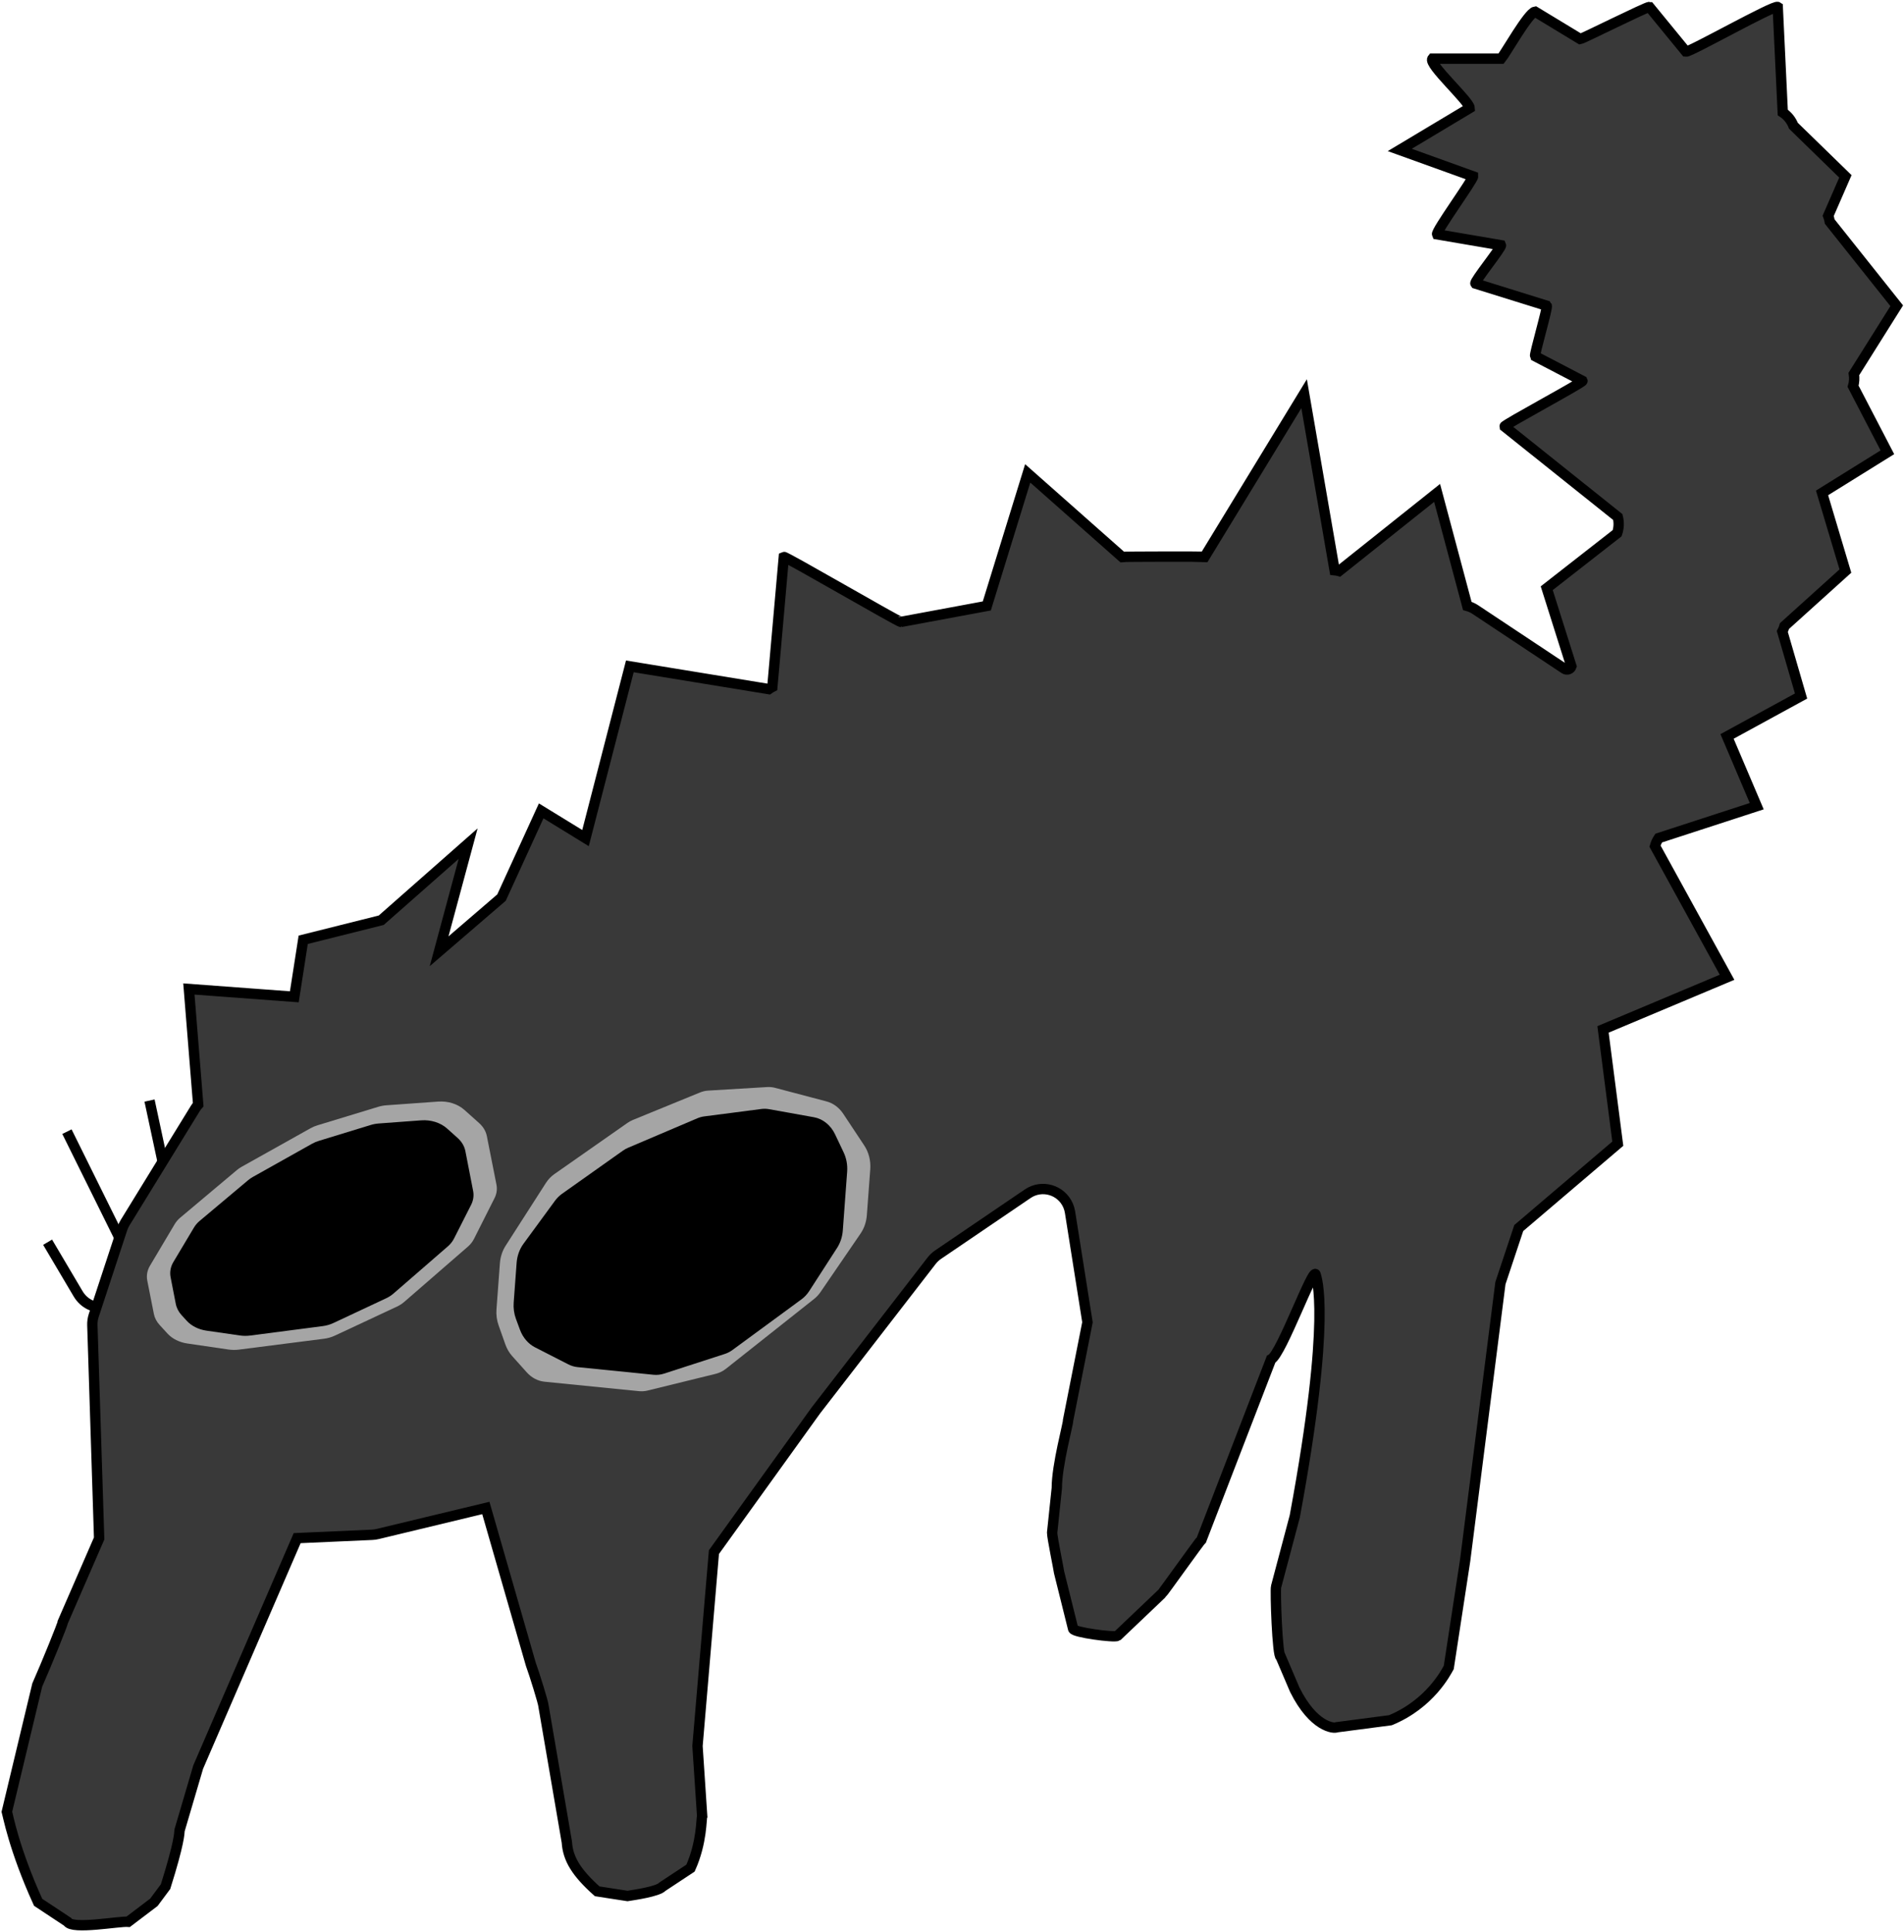<svg width="552" height="560" viewBox="0 0 552 560" fill="none" xmlns="http://www.w3.org/2000/svg">
<path d="M13.802 360.03L22.642 374.972C26.245 381.062 35.337 379.955 37.387 373.177L39.05 367.675M39.05 367.675L19.408 327.989M39.05 367.675L47.611 345.066C48.168 343.595 48.289 341.992 47.959 340.453L43.352 318.971" stroke="black" stroke-width="3"/>
<path d="M10.793 488.381L2 525.061C2.171 525.596 4.029 535.929 11.057 551.345L19.587 556.987C20.916 559.333 34.493 556.772 37.173 556.987L44.614 551.345L47.996 546.798C52.054 533.912 51.974 531.344 52.054 530.495L57.46 512.143L86.151 445.797L107.917 444.826C108.434 444.803 108.946 444.731 109.447 444.61L140.853 437.057L153.898 482.362C154.868 484.984 157.571 493.644 157.574 494.494L160.956 514.193L164.338 533.912C164.644 538.705 167.043 542.722 173.131 548.156L181.924 549.515C183.793 549.216 190.822 548.226 192.071 546.798L200.187 541.438C203.57 533.912 203.295 526.91 203.57 526.42L202.217 506.042L206.979 449.849L236.528 408.791L270.095 365.392C270.619 364.714 271.248 364.124 271.957 363.641L297.95 345.98C302.057 343.19 307.678 344.83 309.657 349.396C309.924 350.011 310.112 350.658 310.217 351.321L315.273 383.23L309.657 411.623C309.782 412.411 306.383 424.529 306.383 431.322L305.03 444.228C305.03 445.587 307.016 455.207 307.06 455.776L311.118 472.078C311.195 473.113 323.109 474.692 323.97 474.116L336.821 461.889C337.127 461.685 347.986 446.419 348.32 446.266L368.504 393.962C371.462 392.609 380.953 366.285 381.464 369.509C381.587 370.287 386.199 381.056 375.377 439.473L369.965 459.851C369.647 460.819 370.317 480.388 371.318 480.229L375.377 489.739C380.788 500.607 386.744 501.045 387.552 500.607L403.109 498.57C414.608 493.815 419.269 484.616 420.02 483.266L424.754 452.379L434.997 371.885L440.312 355.923L469.024 331.47L464.742 298.351L500.699 283.242L479.809 245.23C480.044 244.401 480.408 243.615 480.888 242.9L509.305 233.655L500.699 213.444L522.157 201.729L516.723 183.032C516.991 182.525 517.203 181.991 517.359 181.44L535.009 165.51L528.241 142.859L547.184 131.086L537.241 111.953C537.578 110.794 537.655 109.575 537.467 108.384L549.89 88.616L530.469 64.22C530.378 63.651 530.228 63.092 530.021 62.554L535.009 51.115L519.943 36.448C519.334 34.874 518.254 33.527 516.851 32.596L515.393 2.025C514.361 1.339 490.013 15.117 488.786 14.957L478.191 2.025C477.421 1.925 458.902 11.189 458.137 11.312L445.047 3.383C443.112 3.692 436.459 15.496 435.201 17.006H415.285C413.975 18.579 425.988 29.275 426.088 31.323L405.815 43.46L427.064 51.115C427.112 52.098 416.247 67.011 416.638 67.914L435.147 71.077C435.419 71.703 427.329 81.639 427.746 82.178L448.422 88.616C448.795 89.097 444.79 102.683 445.047 103.236L458.786 110.394C458.998 110.851 436.059 123.124 436.184 123.614L469.024 149.854C469.42 151.4 469.354 153.03 468.836 154.539L448.422 170.483L455.578 193.134C455.29 193.974 454.292 194.315 453.553 193.824L427.746 176.688C427.022 176.208 426.228 175.847 425.39 175.62L416.638 142.859L388.212 165.51C387.79 165.394 387.36 165.314 386.926 165.269L378.082 114.104L349.263 161.357C348.56 161.283 326.021 161.304 325.323 161.415L297.95 137.199L286.091 175.62L261.176 180.248C260.688 180.391 227.697 161.184 227.244 161.415L223.917 199.086C223.556 199.271 223.21 199.481 222.88 199.718L182.601 193.134L169.749 242.9L156.897 235.014L145.398 260.147L127.305 275.707L135.716 244.515L110.522 266.71L87.904 272.373L85.328 288.904L54.76 286.638L57.46 320.146C57.14 320.506 56.852 320.892 56.6 321.303L36.245 354.41C35.912 354.952 35.643 355.531 35.444 356.135L27.182 381.248C26.883 382.155 26.746 383.109 26.776 384.065L28.743 445.887L18.234 470.04C18.299 470.451 13.499 482.267 10.793 488.381Z" fill="#393939" stroke="black" stroke-width="3"/>
<path d="M181.903 325.457L160.682 340.314C159.738 340.975 158.912 341.845 158.253 342.872L146.59 361.048C145.643 362.523 145.07 364.275 144.932 366.11L143.937 379.491C143.82 381.066 144.029 382.647 144.546 384.107L146.515 389.665C146.964 390.934 147.637 392.081 148.488 393.031L152.711 397.743C154.112 399.306 155.93 400.264 157.866 400.457L185.269 403.198C186.099 403.281 186.936 403.221 187.752 403.021L207.468 398.184C208.554 397.919 209.583 397.409 210.5 396.682L236.032 376.464C236.737 375.904 237.367 375.226 237.898 374.449L249.493 357.516C250.536 355.993 251.167 354.146 251.313 352.207L252.303 338.887C252.486 336.419 251.866 333.963 250.566 332.001L244.483 322.827C243.277 321.008 241.563 319.735 239.637 319.226L224.73 315.292C223.97 315.091 223.19 315.013 222.411 315.06L205.318 316.087C204.504 316.135 203.702 316.319 202.934 316.634L183.467 324.6C182.922 324.822 182.398 325.111 181.903 325.457Z" fill="#A5A5A5"/>
<path d="M68.686 339.113L52.283 352.89C51.613 353.452 51.059 354.095 50.642 354.798L43.476 366.849C42.678 368.191 42.407 369.695 42.697 371.163L44.611 380.82C44.841 381.976 45.412 383.073 46.278 384.018L48.564 386.51C49.945 388.016 51.99 389.041 54.282 389.378L66.212 391.126C67.228 391.275 68.269 391.284 69.289 391.154L93.923 388.007C95.037 387.865 96.109 387.558 97.084 387.102L115.067 378.698C115.852 378.331 116.563 377.874 117.178 377.34L135.64 361.323C136.391 360.671 136.988 359.915 137.404 359.092L143.377 347.245C144.002 346.007 144.192 344.657 143.932 343.339L141.141 329.26C140.866 327.866 140.094 326.565 138.919 325.513L134.635 321.681C132.713 319.959 129.892 319.067 127.022 319.272L112.077 320.341C111.246 320.399 110.429 320.55 109.649 320.787L92.03 326.149C91.328 326.362 90.661 326.645 90.045 326.989L70.068 338.163C69.569 338.442 69.106 338.76 68.686 339.113Z" fill="#A5A5A5"/>
<path d="M71.939 342.052L57.891 353.848C57.219 354.412 56.662 355.061 56.239 355.768L50.268 365.765C49.449 367.134 49.167 368.679 49.461 370.184L50.964 377.906C51.196 379.095 51.778 380.22 52.66 381.184L54.133 382.793C55.515 384.304 57.55 385.326 59.822 385.655L69.542 387.057C70.535 387.2 71.551 387.208 72.547 387.078L93.559 384.346C94.647 384.203 95.695 383.902 96.65 383.453L111.961 376.274C112.734 375.912 113.438 375.458 114.049 374.928L129.834 361.238C130.589 360.582 131.191 359.821 131.613 358.99L136.588 349.179C137.231 347.913 137.431 346.526 137.168 345.172L134.923 333.641C134.645 332.21 133.858 330.876 132.663 329.806L129.635 327.095C127.723 325.382 124.94 324.499 122.115 324.707L109.824 325.615C109.014 325.674 108.217 325.823 107.455 326.056L92.412 330.664C91.724 330.875 91.07 331.153 90.464 331.493L73.309 341.109C72.815 341.386 72.356 341.702 71.939 342.052Z" fill="black"/>
<path d="M180.592 333.494L162.929 346.004C162.163 346.548 161.476 347.229 160.895 348.022L151.758 360.489C150.62 362.042 149.928 363.967 149.779 365.998L148.926 377.539C148.808 379.144 149.032 380.759 149.578 382.242L150.734 385.371C151.58 387.662 153.145 389.494 155.111 390.497L164.781 395.436C165.632 395.87 166.537 396.139 167.463 396.231L189.472 398.448C190.483 398.549 191.501 398.439 192.479 398.124L210.119 392.416C210.914 392.159 211.673 391.768 212.371 391.257L232.374 376.572C233.242 375.935 234.003 375.12 234.618 374.166L242.689 361.668C243.635 360.201 244.209 358.456 244.343 356.63L245.603 339.573C245.746 337.643 245.393 335.706 244.588 334.007L242.113 328.788C240.846 326.113 238.579 324.273 235.98 323.808L222.95 321.471C222.21 321.338 221.458 321.321 220.713 321.418L204.16 323.567C203.486 323.655 202.823 323.836 202.188 324.107L182.087 332.658C181.566 332.879 181.065 333.159 180.592 333.494Z" fill="black"/>
</svg>
